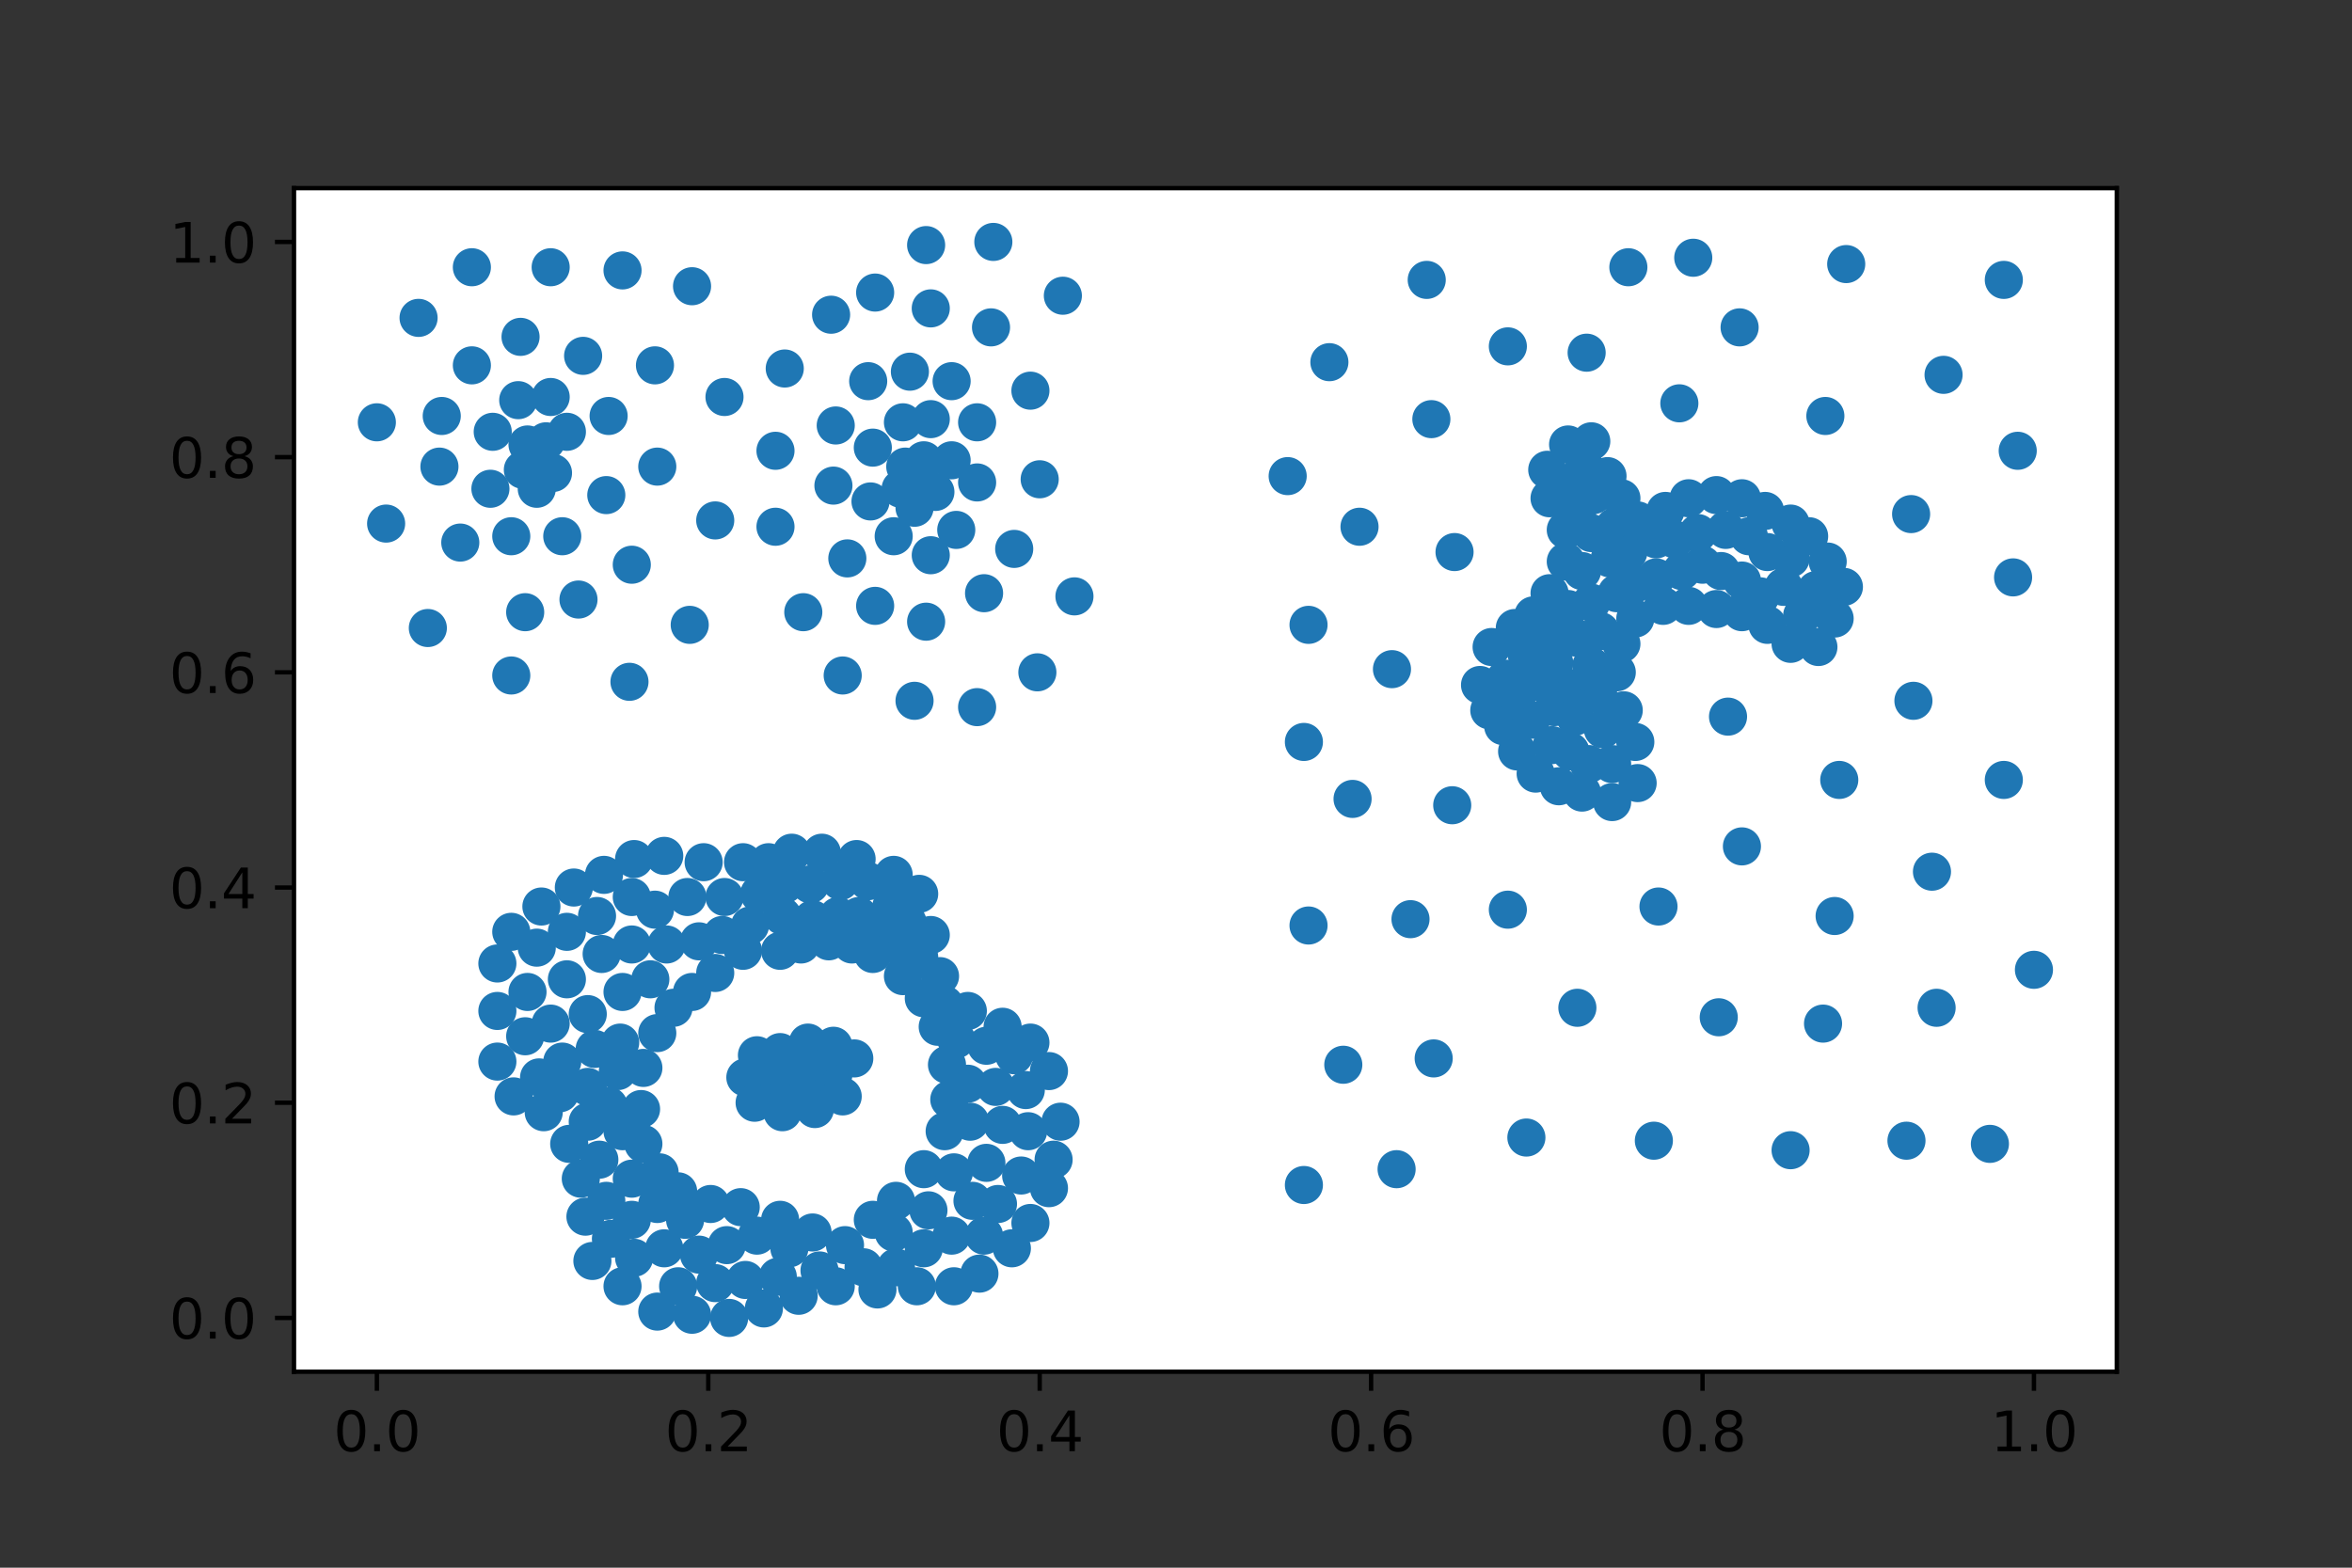 <?xml version="1.0" encoding="utf-8" standalone="no"?>
<!DOCTYPE svg PUBLIC "-//W3C//DTD SVG 1.1//EN"
  "http://www.w3.org/Graphics/SVG/1.1/DTD/svg11.dtd">
<svg height="288pt" version="1.1" viewBox="0 0 432 288" width="432pt" xmlns="http://www.w3.org/2000/svg" xmlns:xlink="http://www.w3.org/1999/xlink">
 <rect x="0" y="0" width="432" height="288" fill="#333333" stroke="none"/>
 <defs>
  <style type="text/css">*{stroke-linecap:butt;stroke-linejoin:round;}</style>
 </defs>
 <g id="figure_1">
  <g id="patch_1">
   <path d="M 0 288 
L 432 288 
L 432 0 
L 0 0 
z
" style="fill:none;"/>
  </g>
  <g id="axes_1">
   <g id="patch_2">
    <path d="M 54 252 
L 388.8 252 
L 388.8 34.56 
L 54 34.56 
z
" style="fill:#ffffff;"/>
   </g>
   <g id="PathCollection_1">
    <defs>
     <path d="M 0 3 
C 0.796 3 1.559 2.684 2.121 2.121 
C 2.684 1.559 3 0.796 3 0 
C 3 -0.796 2.684 -1.559 2.121 -2.121 
C 1.559 -2.684 0.796 -3 0 -3 
C -0.796 -3 -1.559 -2.684 -2.121 -2.121 
C -2.684 -1.559 -3 -0.796 -3 0 
C -3 0.796 -2.684 1.559 -2.121 2.121 
C -1.559 2.684 -0.796 3 0 3 
z
" id="mcfc4a30de6" style="stroke:#1f77b4;"/>
    </defs>
    <g clip-path="url(#p0e63bae8d7)">
     <use style="fill:#1f77b4;stroke:#1f77b4;" x="120.726" xlink:href="#mcfc4a30de6" y="85.722"/>
     <use style="fill:#1f77b4;stroke:#1f77b4;" x="187.558" xlink:href="#mcfc4a30de6" y="215.954"/>
     <use style="fill:#1f77b4;stroke:#1f77b4;" x="114.341" xlink:href="#mcfc4a30de6" y="182.233"/>
     <use style="fill:#1f77b4;stroke:#1f77b4;" x="111.787" xlink:href="#mcfc4a30de6" y="203.163"/>
     <use style="fill:#1f77b4;stroke:#1f77b4;" x="116.043" xlink:href="#mcfc4a30de6" y="216.535"/>
     <use style="fill:#1f77b4;stroke:#1f77b4;" x="144.138" xlink:href="#mcfc4a30de6" y="162.466"/>
     <use style="fill:#1f77b4;stroke:#1f77b4;" x="290.574" xlink:href="#mcfc4a30de6" y="145.606"/>
     <use style="fill:#1f77b4;stroke:#1f77b4;" x="186.281" xlink:href="#mcfc4a30de6" y="193.861"/>
     <use style="fill:#1f77b4;stroke:#1f77b4;" x="159.463" xlink:href="#mcfc4a30de6" y="70.025"/>
     <use style="fill:#1f77b4;stroke:#1f77b4;" x="297.81" xlink:href="#mcfc4a30de6" y="118.28"/>
     <use style="fill:#1f77b4;stroke:#1f77b4;" x="164.571" xlink:href="#mcfc4a30de6" y="220.605"/>
     <use style="fill:#1f77b4;stroke:#1f77b4;" x="190.538" xlink:href="#mcfc4a30de6" y="123.513"/>
     <use style="fill:#1f77b4;stroke:#1f77b4;" x="96.462" xlink:href="#mcfc4a30de6" y="190.373"/>
     <use style="fill:#1f77b4;stroke:#1f77b4;" x="128.388" xlink:href="#mcfc4a30de6" y="172.931"/>
     <use style="fill:#1f77b4;stroke:#1f77b4;" x="173.936" xlink:href="#mcfc4a30de6" y="195.605"/>
     <use style="fill:#1f77b4;stroke:#1f77b4;" x="115.618" xlink:href="#mcfc4a30de6" y="125.257"/>
     <use style="fill:#1f77b4;stroke:#1f77b4;" x="249.708" xlink:href="#mcfc4a30de6" y="96.769"/>
     <use style="fill:#1f77b4;stroke:#1f77b4;" x="284.614" xlink:href="#mcfc4a30de6" y="115.955"/>
     <use style="fill:#1f77b4;stroke:#1f77b4;" x="323.351" xlink:href="#mcfc4a30de6" y="109.559"/>
     <use style="fill:#1f77b4;stroke:#1f77b4;" x="136.902" xlink:href="#mcfc4a30de6" y="235.14"/>
     <use style="fill:#1f77b4;stroke:#1f77b4;" x="111.361" xlink:href="#mcfc4a30de6" y="90.955"/>
     <use style="fill:#1f77b4;stroke:#1f77b4;" x="139.456" xlink:href="#mcfc4a30de6" y="164.21"/>
     <use style="fill:#1f77b4;stroke:#1f77b4;" x="246.728" xlink:href="#mcfc4a30de6" y="195.605"/>
     <use style="fill:#1f77b4;stroke:#1f77b4;" x="336.973" xlink:href="#mcfc4a30de6" y="168.28"/>
     <use style="fill:#1f77b4;stroke:#1f77b4;" x="143.713" xlink:href="#mcfc4a30de6" y="168.28"/>
     <use style="fill:#1f77b4;stroke:#1f77b4;" x="296.959" xlink:href="#mcfc4a30de6" y="108.978"/>
     <use style="fill:#1f77b4;stroke:#1f77b4;" x="194.795" xlink:href="#mcfc4a30de6" y="206.07"/>
     <use style="fill:#1f77b4;stroke:#1f77b4;" x="131.368" xlink:href="#mcfc4a30de6" y="178.745"/>
     <use style="fill:#1f77b4;stroke:#1f77b4;" x="236.512" xlink:href="#mcfc4a30de6" y="87.467"/>
     <use style="fill:#1f77b4;stroke:#1f77b4;" x="149.672" xlink:href="#mcfc4a30de6" y="199.093"/>
     <use style="fill:#1f77b4;stroke:#1f77b4;" x="148.395" xlink:href="#mcfc4a30de6" y="191.535"/>
     <use style="fill:#1f77b4;stroke:#1f77b4;" x="267.161" xlink:href="#mcfc4a30de6" y="101.42"/>
     <use style="fill:#1f77b4;stroke:#1f77b4;" x="324.628" xlink:href="#mcfc4a30de6" y="101.42"/>
     <use style="fill:#1f77b4;stroke:#1f77b4;" x="109.232" xlink:href="#mcfc4a30de6" y="192.698"/>
     <use style="fill:#1f77b4;stroke:#1f77b4;" x="133.071" xlink:href="#mcfc4a30de6" y="164.791"/>
     <use style="fill:#1f77b4;stroke:#1f77b4;" x="333.993" xlink:href="#mcfc4a30de6" y="118.862"/>
     <use style="fill:#1f77b4;stroke:#1f77b4;" x="170.957" xlink:href="#mcfc4a30de6" y="56.653"/>
     <use style="fill:#1f77b4;stroke:#1f77b4;" x="315.263" xlink:href="#mcfc4a30de6" y="111.885"/>
     <use style="fill:#1f77b4;stroke:#1f77b4;" x="141.159" xlink:href="#mcfc4a30de6" y="199.093"/>
     <use style="fill:#1f77b4;stroke:#1f77b4;" x="285.465" xlink:href="#mcfc4a30de6" y="129.908"/>
     <use style="fill:#1f77b4;stroke:#1f77b4;" x="287.594" xlink:href="#mcfc4a30de6" y="97.35"/>
     <use style="fill:#1f77b4;stroke:#1f77b4;" x="120.3" xlink:href="#mcfc4a30de6" y="167.117"/>
     <use style="fill:#1f77b4;stroke:#1f77b4;" x="112.212" xlink:href="#mcfc4a30de6" y="227.582"/>
     <use style="fill:#1f77b4;stroke:#1f77b4;" x="178.193" xlink:href="#mcfc4a30de6" y="206.07"/>
     <use style="fill:#1f77b4;stroke:#1f77b4;" x="140.307" xlink:href="#mcfc4a30de6" y="240.372"/>
     <use style="fill:#1f77b4;stroke:#1f77b4;" x="96.888" xlink:href="#mcfc4a30de6" y="182.233"/>
     <use style="fill:#1f77b4;stroke:#1f77b4;" x="129.24" xlink:href="#mcfc4a30de6" y="158.396"/>
     <use style="fill:#1f77b4;stroke:#1f77b4;" x="287.594" xlink:href="#mcfc4a30de6" y="103.164"/>
     <use style="fill:#1f77b4;stroke:#1f77b4;" x="101.57" xlink:href="#mcfc4a30de6" y="86.885"/>
     <use style="fill:#1f77b4;stroke:#1f77b4;" x="170.957" xlink:href="#mcfc4a30de6" y="77.001"/>
     <use style="fill:#1f77b4;stroke:#1f77b4;" x="239.492" xlink:href="#mcfc4a30de6" y="217.698"/>
     <use style="fill:#1f77b4;stroke:#1f77b4;" x="152.226" xlink:href="#mcfc4a30de6" y="172.931"/>
     <use style="fill:#1f77b4;stroke:#1f77b4;" x="170.105" xlink:href="#mcfc4a30de6" y="114.21"/>
     <use style="fill:#1f77b4;stroke:#1f77b4;" x="316.115" xlink:href="#mcfc4a30de6" y="104.908"/>
     <use style="fill:#1f77b4;stroke:#1f77b4;" x="109.658" xlink:href="#mcfc4a30de6" y="168.28"/>
     <use style="fill:#1f77b4;stroke:#1f77b4;" x="335.696" xlink:href="#mcfc4a30de6" y="103.164"/>
     <use style="fill:#1f77b4;stroke:#1f77b4;" x="305.898" xlink:href="#mcfc4a30de6" y="93.862"/>
     <use style="fill:#1f77b4;stroke:#1f77b4;" x="299.087" xlink:href="#mcfc4a30de6" y="101.42"/>
     <use style="fill:#1f77b4;stroke:#1f77b4;" x="174.788" xlink:href="#mcfc4a30de6" y="84.56"/>
     <use style="fill:#1f77b4;stroke:#1f77b4;" x="154.781" xlink:href="#mcfc4a30de6" y="201.419"/>
     <use style="fill:#1f77b4;stroke:#1f77b4;" x="175.213" xlink:href="#mcfc4a30de6" y="236.302"/>
     <use style="fill:#1f77b4;stroke:#1f77b4;" x="153.078" xlink:href="#mcfc4a30de6" y="197.349"/>
     <use style="fill:#1f77b4;stroke:#1f77b4;" x="179.47" xlink:href="#mcfc4a30de6" y="129.908"/>
     <use style="fill:#1f77b4;stroke:#1f77b4;" x="177.767" xlink:href="#mcfc4a30de6" y="185.721"/>
     <use style="fill:#1f77b4;stroke:#1f77b4;" x="125.834" xlink:href="#mcfc4a30de6" y="224.093"/>
     <use style="fill:#1f77b4;stroke:#1f77b4;" x="144.99" xlink:href="#mcfc4a30de6" y="229.326"/>
     <use style="fill:#1f77b4;stroke:#1f77b4;" x="127.111" xlink:href="#mcfc4a30de6" y="241.535"/>
     <use style="fill:#1f77b4;stroke:#1f77b4;" x="183.301" xlink:href="#mcfc4a30de6" y="221.186"/>
     <use style="fill:#1f77b4;stroke:#1f77b4;" x="172.659" xlink:href="#mcfc4a30de6" y="179.326"/>
     <use style="fill:#1f77b4;stroke:#1f77b4;" x="312.709" xlink:href="#mcfc4a30de6" y="103.745"/>
     <use style="fill:#1f77b4;stroke:#1f77b4;" x="108.807" xlink:href="#mcfc4a30de6" y="231.651"/>
     <use style="fill:#1f77b4;stroke:#1f77b4;" x="332.291" xlink:href="#mcfc4a30de6" y="98.513"/>
     <use style="fill:#1f77b4;stroke:#1f77b4;" x="266.735" xlink:href="#mcfc4a30de6" y="147.931"/>
     <use style="fill:#1f77b4;stroke:#1f77b4;" x="120.726" xlink:href="#mcfc4a30de6" y="240.954"/>
     <use style="fill:#1f77b4;stroke:#1f77b4;" x="368.048" xlink:href="#mcfc4a30de6" y="51.42"/>
     <use style="fill:#1f77b4;stroke:#1f77b4;" x="120.3" xlink:href="#mcfc4a30de6" y="67.118"/>
     <use style="fill:#1f77b4;stroke:#1f77b4;" x="164.146" xlink:href="#mcfc4a30de6" y="160.722"/>
     <use style="fill:#1f77b4;stroke:#1f77b4;" x="197.349" xlink:href="#mcfc4a30de6" y="109.559"/>
     <use style="fill:#1f77b4;stroke:#1f77b4;" x="95.185" xlink:href="#mcfc4a30de6" y="73.513"/>
     <use style="fill:#1f77b4;stroke:#1f77b4;" x="317.392" xlink:href="#mcfc4a30de6" y="131.652"/>
     <use style="fill:#1f77b4;stroke:#1f77b4;" x="128.388" xlink:href="#mcfc4a30de6" y="230.489"/>
     <use style="fill:#1f77b4;stroke:#1f77b4;" x="259.073" xlink:href="#mcfc4a30de6" y="168.861"/>
     <use style="fill:#1f77b4;stroke:#1f77b4;" x="179.896" xlink:href="#mcfc4a30de6" y="233.977"/>
     <use style="fill:#1f77b4;stroke:#1f77b4;" x="292.276" xlink:href="#mcfc4a30de6" y="97.932"/>
     <use style="fill:#1f77b4;stroke:#1f77b4;" x="184.153" xlink:href="#mcfc4a30de6" y="188.628"/>
     <use style="fill:#1f77b4;stroke:#1f77b4;" x="164.146" xlink:href="#mcfc4a30de6" y="98.513"/>
     <use style="fill:#1f77b4;stroke:#1f77b4;" x="105.401" xlink:href="#mcfc4a30de6" y="163.047"/>
     <use style="fill:#1f77b4;stroke:#1f77b4;" x="91.354" xlink:href="#mcfc4a30de6" y="177.001"/>
     <use style="fill:#1f77b4;stroke:#1f77b4;" x="166.7" xlink:href="#mcfc4a30de6" y="169.443"/>
     <use style="fill:#1f77b4;stroke:#1f77b4;" x="184.153" xlink:href="#mcfc4a30de6" y="206.652"/>
     <use style="fill:#1f77b4;stroke:#1f77b4;" x="124.557" xlink:href="#mcfc4a30de6" y="218.861"/>
     <use style="fill:#1f77b4;stroke:#1f77b4;" x="276.526" xlink:href="#mcfc4a30de6" y="124.676"/>
     <use style="fill:#1f77b4;stroke:#1f77b4;" x="99.016" xlink:href="#mcfc4a30de6" y="83.978"/>
     <use style="fill:#1f77b4;stroke:#1f77b4;" x="133.496" xlink:href="#mcfc4a30de6" y="228.744"/>
     <use style="fill:#1f77b4;stroke:#1f77b4;" x="153.078" xlink:href="#mcfc4a30de6" y="89.211"/>
     <use style="fill:#1f77b4;stroke:#1f77b4;" x="284.614" xlink:href="#mcfc4a30de6" y="108.978"/>
     <use style="fill:#1f77b4;stroke:#1f77b4;" x="164.146" xlink:href="#mcfc4a30de6" y="173.512"/>
     <use style="fill:#1f77b4;stroke:#1f77b4;" x="103.273" xlink:href="#mcfc4a30de6" y="98.513"/>
     <use style="fill:#1f77b4;stroke:#1f77b4;" x="338.676" xlink:href="#mcfc4a30de6" y="107.815"/>
     <use style="fill:#1f77b4;stroke:#1f77b4;" x="189.261" xlink:href="#mcfc4a30de6" y="224.675"/>
     <use style="fill:#1f77b4;stroke:#1f77b4;" x="142.436" xlink:href="#mcfc4a30de6" y="96.769"/>
     <use style="fill:#1f77b4;stroke:#1f77b4;" x="368.048" xlink:href="#mcfc4a30de6" y="143.28"/>
     <use style="fill:#1f77b4;stroke:#1f77b4;" x="324.628" xlink:href="#mcfc4a30de6" y="114.792"/>
     <use style="fill:#1f77b4;stroke:#1f77b4;" x="149.247" xlink:href="#mcfc4a30de6" y="226.419"/>
     <use style="fill:#1f77b4;stroke:#1f77b4;" x="316.966" xlink:href="#mcfc4a30de6" y="97.35"/>
     <use style="fill:#1f77b4;stroke:#1f77b4;" x="123.706" xlink:href="#mcfc4a30de6" y="185.14"/>
     <use style="fill:#1f77b4;stroke:#1f77b4;" x="150.524" xlink:href="#mcfc4a30de6" y="233.396"/>
     <use style="fill:#1f77b4;stroke:#1f77b4;" x="296.959" xlink:href="#mcfc4a30de6" y="123.513"/>
     <use style="fill:#1f77b4;stroke:#1f77b4;" x="181.173" xlink:href="#mcfc4a30de6" y="213.628"/>
     <use style="fill:#1f77b4;stroke:#1f77b4;" x="167.977" xlink:href="#mcfc4a30de6" y="128.745"/>
     <use style="fill:#1f77b4;stroke:#1f77b4;" x="305.472" xlink:href="#mcfc4a30de6" y="111.304"/>
     <use style="fill:#1f77b4;stroke:#1f77b4;" x="157.335" xlink:href="#mcfc4a30de6" y="157.815"/>
     <use style="fill:#1f77b4;stroke:#1f77b4;" x="170.957" xlink:href="#mcfc4a30de6" y="171.768"/>
     <use style="fill:#1f77b4;stroke:#1f77b4;" x="100.293" xlink:href="#mcfc4a30de6" y="81.071"/>
     <use style="fill:#1f77b4;stroke:#1f77b4;" x="300.79" xlink:href="#mcfc4a30de6" y="143.861"/>
     <use style="fill:#1f77b4;stroke:#1f77b4;" x="156.909" xlink:href="#mcfc4a30de6" y="194.442"/>
     <use style="fill:#1f77b4;stroke:#1f77b4;" x="370.602" xlink:href="#mcfc4a30de6" y="82.815"/>
     <use style="fill:#1f77b4;stroke:#1f77b4;" x="93.908" xlink:href="#mcfc4a30de6" y="124.094"/>
     <use style="fill:#1f77b4;stroke:#1f77b4;" x="99.867" xlink:href="#mcfc4a30de6" y="204.326"/>
     <use style="fill:#1f77b4;stroke:#1f77b4;" x="127.111" xlink:href="#mcfc4a30de6" y="182.233"/>
     <use style="fill:#1f77b4;stroke:#1f77b4;" x="188.41" xlink:href="#mcfc4a30de6" y="200.256"/>
     <use style="fill:#1f77b4;stroke:#1f77b4;" x="297.81" xlink:href="#mcfc4a30de6" y="91.536"/>
     <use style="fill:#1f77b4;stroke:#1f77b4;" x="300.364" xlink:href="#mcfc4a30de6" y="136.303"/>
     <use style="fill:#1f77b4;stroke:#1f77b4;" x="240.343" xlink:href="#mcfc4a30de6" y="170.024"/>
     <use style="fill:#1f77b4;stroke:#1f77b4;" x="192.666" xlink:href="#mcfc4a30de6" y="196.768"/>
     <use style="fill:#1f77b4;stroke:#1f77b4;" x="146.693" xlink:href="#mcfc4a30de6" y="238.047"/>
     <use style="fill:#1f77b4;stroke:#1f77b4;" x="319.946" xlink:href="#mcfc4a30de6" y="106.652"/>
     <use style="fill:#1f77b4;stroke:#1f77b4;" x="169.679" xlink:href="#mcfc4a30de6" y="183.396"/>
     <use style="fill:#1f77b4;stroke:#1f77b4;" x="136.902" xlink:href="#mcfc4a30de6" y="197.931"/>
     <use style="fill:#1f77b4;stroke:#1f77b4;" x="172.234" xlink:href="#mcfc4a30de6" y="188.628"/>
     <use style="fill:#1f77b4;stroke:#1f77b4;" x="103.273" xlink:href="#mcfc4a30de6" y="195.024"/>
     <use style="fill:#1f77b4;stroke:#1f77b4;" x="144.138" xlink:href="#mcfc4a30de6" y="67.699"/>
     <use style="fill:#1f77b4;stroke:#1f77b4;" x="291.851" xlink:href="#mcfc4a30de6" y="140.373"/>
     <use style="fill:#1f77b4;stroke:#1f77b4;" x="161.166" xlink:href="#mcfc4a30de6" y="236.884"/>
     <use style="fill:#1f77b4;stroke:#1f77b4;" x="178.619" xlink:href="#mcfc4a30de6" y="220.605"/>
     <use style="fill:#1f77b4;stroke:#1f77b4;" x="328.885" xlink:href="#mcfc4a30de6" y="118.28"/>
     <use style="fill:#1f77b4;stroke:#1f77b4;" x="288.445" xlink:href="#mcfc4a30de6" y="126.42"/>
     <use style="fill:#1f77b4;stroke:#1f77b4;" x="289.297" xlink:href="#mcfc4a30de6" y="117.117"/>
     <use style="fill:#1f77b4;stroke:#1f77b4;" x="114.341" xlink:href="#mcfc4a30de6" y="236.302"/>
     <use style="fill:#1f77b4;stroke:#1f77b4;" x="276.952" xlink:href="#mcfc4a30de6" y="167.117"/>
     <use style="fill:#1f77b4;stroke:#1f77b4;" x="111.787" xlink:href="#mcfc4a30de6" y="76.42"/>
     <use style="fill:#1f77b4;stroke:#1f77b4;" x="292.276" xlink:href="#mcfc4a30de6" y="122.35"/>
     <use style="fill:#1f77b4;stroke:#1f77b4;" x="288.445" xlink:href="#mcfc4a30de6" y="138.047"/>
     <use style="fill:#1f77b4;stroke:#1f77b4;" x="271.843" xlink:href="#mcfc4a30de6" y="125.838"/>
     <use style="fill:#1f77b4;stroke:#1f77b4;" x="284.188" xlink:href="#mcfc4a30de6" y="86.304"/>
     <use style="fill:#1f77b4;stroke:#1f77b4;" x="273.546" xlink:href="#mcfc4a30de6" y="130.489"/>
     <use style="fill:#1f77b4;stroke:#1f77b4;" x="239.492" xlink:href="#mcfc4a30de6" y="136.303"/>
     <use style="fill:#1f77b4;stroke:#1f77b4;" x="120.726" xlink:href="#mcfc4a30de6" y="189.791"/>
     <use style="fill:#1f77b4;stroke:#1f77b4;" x="263.33" xlink:href="#mcfc4a30de6" y="194.442"/>
     <use style="fill:#1f77b4;stroke:#1f77b4;" x="110.084" xlink:href="#mcfc4a30de6" y="213.047"/>
     <use style="fill:#1f77b4;stroke:#1f77b4;" x="262.053" xlink:href="#mcfc4a30de6" y="51.42"/>
     <use style="fill:#1f77b4;stroke:#1f77b4;" x="293.979" xlink:href="#mcfc4a30de6" y="115.955"/>
     <use style="fill:#1f77b4;stroke:#1f77b4;" x="167.125" xlink:href="#mcfc4a30de6" y="68.281"/>
     <use style="fill:#1f77b4;stroke:#1f77b4;" x="116.469" xlink:href="#mcfc4a30de6" y="231.07"/>
     <use style="fill:#1f77b4;stroke:#1f77b4;" x="173.511" xlink:href="#mcfc4a30de6" y="184.559"/>
     <use style="fill:#1f77b4;stroke:#1f77b4;" x="311.858" xlink:href="#mcfc4a30de6" y="97.932"/>
     <use style="fill:#1f77b4;stroke:#1f77b4;" x="351.021" xlink:href="#mcfc4a30de6" y="94.443"/>
     <use style="fill:#1f77b4;stroke:#1f77b4;" x="76.88" xlink:href="#mcfc4a30de6" y="58.397"/>
     <use style="fill:#1f77b4;stroke:#1f77b4;" x="165.423" xlink:href="#mcfc4a30de6" y="89.792"/>
     <use style="fill:#1f77b4;stroke:#1f77b4;" x="104.124" xlink:href="#mcfc4a30de6" y="79.327"/>
     <use style="fill:#1f77b4;stroke:#1f77b4;" x="107.53" xlink:href="#mcfc4a30de6" y="223.512"/>
     <use style="fill:#1f77b4;stroke:#1f77b4;" x="168.402" xlink:href="#mcfc4a30de6" y="236.302"/>
     <use style="fill:#1f77b4;stroke:#1f77b4;" x="133.071" xlink:href="#mcfc4a30de6" y="72.932"/>
     <use style="fill:#1f77b4;stroke:#1f77b4;" x="182.024" xlink:href="#mcfc4a30de6" y="60.141"/>
     <use style="fill:#1f77b4;stroke:#1f77b4;" x="339.101" xlink:href="#mcfc4a30de6" y="48.513"/>
     <use style="fill:#1f77b4;stroke:#1f77b4;" x="101.144" xlink:href="#mcfc4a30de6" y="72.932"/>
     <use style="fill:#1f77b4;stroke:#1f77b4;" x="136.476" xlink:href="#mcfc4a30de6" y="158.396"/>
     <use style="fill:#1f77b4;stroke:#1f77b4;" x="148.821" xlink:href="#mcfc4a30de6" y="162.466"/>
     <use style="fill:#1f77b4;stroke:#1f77b4;" x="190.964" xlink:href="#mcfc4a30de6" y="88.048"/>
     <use style="fill:#1f77b4;stroke:#1f77b4;" x="110.935" xlink:href="#mcfc4a30de6" y="160.722"/>
     <use style="fill:#1f77b4;stroke:#1f77b4;" x="144.99" xlink:href="#mcfc4a30de6" y="200.256"/>
     <use style="fill:#1f77b4;stroke:#1f77b4;" x="161.591" xlink:href="#mcfc4a30de6" y="170.024"/>
     <use style="fill:#1f77b4;stroke:#1f77b4;" x="111.361" xlink:href="#mcfc4a30de6" y="220.605"/>
     <use style="fill:#1f77b4;stroke:#1f77b4;" x="142.436" xlink:href="#mcfc4a30de6" y="82.815"/>
     <use style="fill:#1f77b4;stroke:#1f77b4;" x="107.104" xlink:href="#mcfc4a30de6" y="65.374"/>
     <use style="fill:#1f77b4;stroke:#1f77b4;" x="136.476" xlink:href="#mcfc4a30de6" y="174.675"/>
     <use style="fill:#1f77b4;stroke:#1f77b4;" x="300.364" xlink:href="#mcfc4a30de6" y="107.234"/>
     <use style="fill:#1f77b4;stroke:#1f77b4;" x="355.703" xlink:href="#mcfc4a30de6" y="185.14"/>
     <use style="fill:#1f77b4;stroke:#1f77b4;" x="273.972" xlink:href="#mcfc4a30de6" y="118.862"/>
     <use style="fill:#1f77b4;stroke:#1f77b4;" x="106.253" xlink:href="#mcfc4a30de6" y="110.141"/>
     <use style="fill:#1f77b4;stroke:#1f77b4;" x="137.753" xlink:href="#mcfc4a30de6" y="170.024"/>
     <use style="fill:#1f77b4;stroke:#1f77b4;" x="289.297" xlink:href="#mcfc4a30de6" y="131.652"/>
     <use style="fill:#1f77b4;stroke:#1f77b4;" x="164.146" xlink:href="#mcfc4a30de6" y="226.419"/>
     <use style="fill:#1f77b4;stroke:#1f77b4;" x="70.921" xlink:href="#mcfc4a30de6" y="96.187"/>
     <use style="fill:#1f77b4;stroke:#1f77b4;" x="256.519" xlink:href="#mcfc4a30de6" y="214.791"/>
     <use style="fill:#1f77b4;stroke:#1f77b4;" x="101.144" xlink:href="#mcfc4a30de6" y="49.095"/>
     <use style="fill:#1f77b4;stroke:#1f77b4;" x="90.502" xlink:href="#mcfc4a30de6" y="79.327"/>
     <use style="fill:#1f77b4;stroke:#1f77b4;" x="102.847" xlink:href="#mcfc4a30de6" y="200.838"/>
     <use style="fill:#1f77b4;stroke:#1f77b4;" x="308.452" xlink:href="#mcfc4a30de6" y="74.095"/>
     <use style="fill:#1f77b4;stroke:#1f77b4;" x="94.334" xlink:href="#mcfc4a30de6" y="201.419"/>
     <use style="fill:#1f77b4;stroke:#1f77b4;" x="138.605" xlink:href="#mcfc4a30de6" y="202.582"/>
     <use style="fill:#1f77b4;stroke:#1f77b4;" x="119.449" xlink:href="#mcfc4a30de6" y="179.908"/>
     <use style="fill:#1f77b4;stroke:#1f77b4;" x="281.634" xlink:href="#mcfc4a30de6" y="113.048"/>
     <use style="fill:#1f77b4;stroke:#1f77b4;" x="177.767" xlink:href="#mcfc4a30de6" y="199.093"/>
     <use style="fill:#1f77b4;stroke:#1f77b4;" x="93.908" xlink:href="#mcfc4a30de6" y="98.513"/>
     <use style="fill:#1f77b4;stroke:#1f77b4;" x="328.885" xlink:href="#mcfc4a30de6" y="102.583"/>
     <use style="fill:#1f77b4;stroke:#1f77b4;" x="164.571" xlink:href="#mcfc4a30de6" y="232.814"/>
     <use style="fill:#1f77b4;stroke:#1f77b4;" x="336.973" xlink:href="#mcfc4a30de6" y="113.629"/>
     <use style="fill:#1f77b4;stroke:#1f77b4;" x="255.668" xlink:href="#mcfc4a30de6" y="122.931"/>
     <use style="fill:#1f77b4;stroke:#1f77b4;" x="168.828" xlink:href="#mcfc4a30de6" y="89.211"/>
     <use style="fill:#1f77b4;stroke:#1f77b4;" x="304.195" xlink:href="#mcfc4a30de6" y="106.071"/>
     <use style="fill:#1f77b4;stroke:#1f77b4;" x="189.261" xlink:href="#mcfc4a30de6" y="191.535"/>
     <use style="fill:#1f77b4;stroke:#1f77b4;" x="163.72" xlink:href="#mcfc4a30de6" y="166.536"/>
     <use style="fill:#1f77b4;stroke:#1f77b4;" x="170.531" xlink:href="#mcfc4a30de6" y="222.349"/>
     <use style="fill:#1f77b4;stroke:#1f77b4;" x="354.852" xlink:href="#mcfc4a30de6" y="160.14"/>
     <use style="fill:#1f77b4;stroke:#1f77b4;" x="334.845" xlink:href="#mcfc4a30de6" y="188.047"/>
     <use style="fill:#1f77b4;stroke:#1f77b4;" x="295.256" xlink:href="#mcfc4a30de6" y="87.467"/>
     <use style="fill:#1f77b4;stroke:#1f77b4;" x="122.003" xlink:href="#mcfc4a30de6" y="157.233"/>
     <use style="fill:#1f77b4;stroke:#1f77b4;" x="328.885" xlink:href="#mcfc4a30de6" y="211.303"/>
     <use style="fill:#1f77b4;stroke:#1f77b4;" x="107.955" xlink:href="#mcfc4a30de6" y="199.675"/>
     <use style="fill:#1f77b4;stroke:#1f77b4;" x="319.52" xlink:href="#mcfc4a30de6" y="60.141"/>
     <use style="fill:#1f77b4;stroke:#1f77b4;" x="160.314" xlink:href="#mcfc4a30de6" y="175.256"/>
     <use style="fill:#1f77b4;stroke:#1f77b4;" x="98.59" xlink:href="#mcfc4a30de6" y="174.094"/>
     <use style="fill:#1f77b4;stroke:#1f77b4;" x="154.355" xlink:href="#mcfc4a30de6" y="161.884"/>
     <use style="fill:#1f77b4;stroke:#1f77b4;" x="350.169" xlink:href="#mcfc4a30de6" y="209.559"/>
     <use style="fill:#1f77b4;stroke:#1f77b4;" x="107.955" xlink:href="#mcfc4a30de6" y="206.07"/>
     <use style="fill:#1f77b4;stroke:#1f77b4;" x="373.582" xlink:href="#mcfc4a30de6" y="178.163"/>
     <use style="fill:#1f77b4;stroke:#1f77b4;" x="174.788" xlink:href="#mcfc4a30de6" y="227"/>
     <use style="fill:#1f77b4;stroke:#1f77b4;" x="290.574" xlink:href="#mcfc4a30de6" y="104.908"/>
     <use style="fill:#1f77b4;stroke:#1f77b4;" x="90.077" xlink:href="#mcfc4a30de6" y="89.792"/>
     <use style="fill:#1f77b4;stroke:#1f77b4;" x="278.654" xlink:href="#mcfc4a30de6" y="129.908"/>
     <use style="fill:#1f77b4;stroke:#1f77b4;" x="299.087" xlink:href="#mcfc4a30de6" y="49.095"/>
     <use style="fill:#1f77b4;stroke:#1f77b4;" x="91.354" xlink:href="#mcfc4a30de6" y="195.024"/>
     <use style="fill:#1f77b4;stroke:#1f77b4;" x="300.79" xlink:href="#mcfc4a30de6" y="95.606"/>
     <use style="fill:#1f77b4;stroke:#1f77b4;" x="139.03" xlink:href="#mcfc4a30de6" y="193.861"/>
     <use style="fill:#1f77b4;stroke:#1f77b4;" x="143.713" xlink:href="#mcfc4a30de6" y="204.326"/>
     <use style="fill:#1f77b4;stroke:#1f77b4;" x="141.159" xlink:href="#mcfc4a30de6" y="158.396"/>
     <use style="fill:#1f77b4;stroke:#1f77b4;" x="158.612" xlink:href="#mcfc4a30de6" y="232.814"/>
     <use style="fill:#1f77b4;stroke:#1f77b4;" x="149.672" xlink:href="#mcfc4a30de6" y="203.745"/>
     <use style="fill:#1f77b4;stroke:#1f77b4;" x="153.929" xlink:href="#mcfc4a30de6" y="168.28"/>
     <use style="fill:#1f77b4;stroke:#1f77b4;" x="291.425" xlink:href="#mcfc4a30de6" y="64.792"/>
     <use style="fill:#1f77b4;stroke:#1f77b4;" x="166.274" xlink:href="#mcfc4a30de6" y="85.722"/>
     <use style="fill:#1f77b4;stroke:#1f77b4;" x="98.59" xlink:href="#mcfc4a30de6" y="89.792"/>
     <use style="fill:#1f77b4;stroke:#1f77b4;" x="155.206" xlink:href="#mcfc4a30de6" y="228.744"/>
     <use style="fill:#1f77b4;stroke:#1f77b4;" x="311.006" xlink:href="#mcfc4a30de6" y="47.351"/>
     <use style="fill:#1f77b4;stroke:#1f77b4;" x="276.1" xlink:href="#mcfc4a30de6" y="133.396"/>
     <use style="fill:#1f77b4;stroke:#1f77b4;" x="131.368" xlink:href="#mcfc4a30de6" y="95.606"/>
     <use style="fill:#1f77b4;stroke:#1f77b4;" x="186.281" xlink:href="#mcfc4a30de6" y="100.839"/>
     <use style="fill:#1f77b4;stroke:#1f77b4;" x="131.368" xlink:href="#mcfc4a30de6" y="235.721"/>
     <use style="fill:#1f77b4;stroke:#1f77b4;" x="356.98" xlink:href="#mcfc4a30de6" y="68.862"/>
     <use style="fill:#1f77b4;stroke:#1f77b4;" x="303.77" xlink:href="#mcfc4a30de6" y="209.559"/>
     <use style="fill:#1f77b4;stroke:#1f77b4;" x="300.364" xlink:href="#mcfc4a30de6" y="113.629"/>
     <use style="fill:#1f77b4;stroke:#1f77b4;" x="96.888" xlink:href="#mcfc4a30de6" y="81.653"/>
     <use style="fill:#1f77b4;stroke:#1f77b4;" x="307.601" xlink:href="#mcfc4a30de6" y="99.094"/>
     <use style="fill:#1f77b4;stroke:#1f77b4;" x="287.594" xlink:href="#mcfc4a30de6" y="89.211"/>
     <use style="fill:#1f77b4;stroke:#1f77b4;" x="160.314" xlink:href="#mcfc4a30de6" y="82.234"/>
     <use style="fill:#1f77b4;stroke:#1f77b4;" x="117.746" xlink:href="#mcfc4a30de6" y="203.745"/>
     <use style="fill:#1f77b4;stroke:#1f77b4;" x="294.405" xlink:href="#mcfc4a30de6" y="133.978"/>
     <use style="fill:#1f77b4;stroke:#1f77b4;" x="319.946" xlink:href="#mcfc4a30de6" y="155.489"/>
     <use style="fill:#1f77b4;stroke:#1f77b4;" x="156.483" xlink:href="#mcfc4a30de6" y="173.512"/>
     <use style="fill:#1f77b4;stroke:#1f77b4;" x="195.22" xlink:href="#mcfc4a30de6" y="54.327"/>
     <use style="fill:#1f77b4;stroke:#1f77b4;" x="182.45" xlink:href="#mcfc4a30de6" y="44.444"/>
     <use style="fill:#1f77b4;stroke:#1f77b4;" x="169.679" xlink:href="#mcfc4a30de6" y="84.56"/>
     <use style="fill:#1f77b4;stroke:#1f77b4;" x="285.04" xlink:href="#mcfc4a30de6" y="136.885"/>
     <use style="fill:#1f77b4;stroke:#1f77b4;" x="143.287" xlink:href="#mcfc4a30de6" y="224.093"/>
     <use style="fill:#1f77b4;stroke:#1f77b4;" x="286.317" xlink:href="#mcfc4a30de6" y="144.443"/>
     <use style="fill:#1f77b4;stroke:#1f77b4;" x="170.957" xlink:href="#mcfc4a30de6" y="102.001"/>
     <use style="fill:#1f77b4;stroke:#1f77b4;" x="173.511" xlink:href="#mcfc4a30de6" y="207.814"/>
     <use style="fill:#1f77b4;stroke:#1f77b4;" x="175.639" xlink:href="#mcfc4a30de6" y="190.954"/>
     <use style="fill:#1f77b4;stroke:#1f77b4;" x="169.679" xlink:href="#mcfc4a30de6" y="214.791"/>
     <use style="fill:#1f77b4;stroke:#1f77b4;" x="145.416" xlink:href="#mcfc4a30de6" y="156.652"/>
     <use style="fill:#1f77b4;stroke:#1f77b4;" x="189.261" xlink:href="#mcfc4a30de6" y="71.769"/>
     <use style="fill:#1f77b4;stroke:#1f77b4;" x="292.702" xlink:href="#mcfc4a30de6" y="90.955"/>
     <use style="fill:#1f77b4;stroke:#1f77b4;" x="143.287" xlink:href="#mcfc4a30de6" y="174.675"/>
     <use style="fill:#1f77b4;stroke:#1f77b4;" x="122.003" xlink:href="#mcfc4a30de6" y="229.326"/>
     <use style="fill:#1f77b4;stroke:#1f77b4;" x="130.517" xlink:href="#mcfc4a30de6" y="221.186"/>
     <use style="fill:#1f77b4;stroke:#1f77b4;" x="152.652" xlink:href="#mcfc4a30de6" y="57.816"/>
     <use style="fill:#1f77b4;stroke:#1f77b4;" x="308.878" xlink:href="#mcfc4a30de6" y="104.908"/>
     <use style="fill:#1f77b4;stroke:#1f77b4;" x="278.654" xlink:href="#mcfc4a30de6" y="138.047"/>
     <use style="fill:#1f77b4;stroke:#1f77b4;" x="296.107" xlink:href="#mcfc4a30de6" y="147.35"/>
     <use style="fill:#1f77b4;stroke:#1f77b4;" x="136.05" xlink:href="#mcfc4a30de6" y="221.768"/>
     <use style="fill:#1f77b4;stroke:#1f77b4;" x="96.462" xlink:href="#mcfc4a30de6" y="112.466"/>
     <use style="fill:#1f77b4;stroke:#1f77b4;" x="181.173" xlink:href="#mcfc4a30de6" y="192.117"/>
     <use style="fill:#1f77b4;stroke:#1f77b4;" x="290.999" xlink:href="#mcfc4a30de6" y="85.722"/>
     <use style="fill:#1f77b4;stroke:#1f77b4;" x="116.043" xlink:href="#mcfc4a30de6" y="103.745"/>
     <use style="fill:#1f77b4;stroke:#1f77b4;" x="154.781" xlink:href="#mcfc4a30de6" y="124.094"/>
     <use style="fill:#1f77b4;stroke:#1f77b4;" x="159.889" xlink:href="#mcfc4a30de6" y="92.118"/>
     <use style="fill:#1f77b4;stroke:#1f77b4;" x="160.74" xlink:href="#mcfc4a30de6" y="53.746"/>
     <use style="fill:#1f77b4;stroke:#1f77b4;" x="159.463" xlink:href="#mcfc4a30de6" y="161.884"/>
     <use style="fill:#1f77b4;stroke:#1f77b4;" x="292.276" xlink:href="#mcfc4a30de6" y="110.722"/>
     <use style="fill:#1f77b4;stroke:#1f77b4;" x="180.747" xlink:href="#mcfc4a30de6" y="108.978"/>
     <use style="fill:#1f77b4;stroke:#1f77b4;" x="285.465" xlink:href="#mcfc4a30de6" y="121.769"/>
     <use style="fill:#1f77b4;stroke:#1f77b4;" x="120.726" xlink:href="#mcfc4a30de6" y="221.186"/>
     <use style="fill:#1f77b4;stroke:#1f77b4;" x="296.533" xlink:href="#mcfc4a30de6" y="96.769"/>
     <use style="fill:#1f77b4;stroke:#1f77b4;" x="319.946" xlink:href="#mcfc4a30de6" y="112.466"/>
     <use style="fill:#1f77b4;stroke:#1f77b4;" x="147.544" xlink:href="#mcfc4a30de6" y="112.466"/>
     <use style="fill:#1f77b4;stroke:#1f77b4;" x="296.107" xlink:href="#mcfc4a30de6" y="140.373"/>
     <use style="fill:#1f77b4;stroke:#1f77b4;" x="95.611" xlink:href="#mcfc4a30de6" y="61.885"/>
     <use style="fill:#1f77b4;stroke:#1f77b4;" x="174.788" xlink:href="#mcfc4a30de6" y="70.025"/>
     <use style="fill:#1f77b4;stroke:#1f77b4;" x="81.137" xlink:href="#mcfc4a30de6" y="76.42"/>
     <use style="fill:#1f77b4;stroke:#1f77b4;" x="157.76" xlink:href="#mcfc4a30de6" y="168.28"/>
     <use style="fill:#1f77b4;stroke:#1f77b4;" x="248.431" xlink:href="#mcfc4a30de6" y="146.768"/>
     <use style="fill:#1f77b4;stroke:#1f77b4;" x="99.016" xlink:href="#mcfc4a30de6" y="197.931"/>
     <use style="fill:#1f77b4;stroke:#1f77b4;" x="310.155" xlink:href="#mcfc4a30de6" y="111.304"/>
     <use style="fill:#1f77b4;stroke:#1f77b4;" x="167.977" xlink:href="#mcfc4a30de6" y="93.28"/>
     <use style="fill:#1f77b4;stroke:#1f77b4;" x="116.043" xlink:href="#mcfc4a30de6" y="173.512"/>
     <use style="fill:#1f77b4;stroke:#1f77b4;" x="289.722" xlink:href="#mcfc4a30de6" y="93.862"/>
     <use style="fill:#1f77b4;stroke:#1f77b4;" x="133.922" xlink:href="#mcfc4a30de6" y="242.116"/>
     <use style="fill:#1f77b4;stroke:#1f77b4;" x="365.494" xlink:href="#mcfc4a30de6" y="210.14"/>
     <use style="fill:#1f77b4;stroke:#1f77b4;" x="192.666" xlink:href="#mcfc4a30de6" y="218.279"/>
     <use style="fill:#1f77b4;stroke:#1f77b4;" x="280.357" xlink:href="#mcfc4a30de6" y="208.977"/>
     <use style="fill:#1f77b4;stroke:#1f77b4;" x="169.679" xlink:href="#mcfc4a30de6" y="229.326"/>
     <use style="fill:#1f77b4;stroke:#1f77b4;" x="324.203" xlink:href="#mcfc4a30de6" y="93.862"/>
     <use style="fill:#1f77b4;stroke:#1f77b4;" x="165.848" xlink:href="#mcfc4a30de6" y="77.583"/>
     <use style="fill:#1f77b4;stroke:#1f77b4;" x="328.885" xlink:href="#mcfc4a30de6" y="96.187"/>
     <use style="fill:#1f77b4;stroke:#1f77b4;" x="107.955" xlink:href="#mcfc4a30de6" y="186.303"/>
     <use style="fill:#1f77b4;stroke:#1f77b4;" x="144.99" xlink:href="#mcfc4a30de6" y="196.768"/>
     <use style="fill:#1f77b4;stroke:#1f77b4;" x="86.671" xlink:href="#mcfc4a30de6" y="67.118"/>
     <use style="fill:#1f77b4;stroke:#1f77b4;" x="182.876" xlink:href="#mcfc4a30de6" y="199.675"/>
     <use style="fill:#1f77b4;stroke:#1f77b4;" x="244.174" xlink:href="#mcfc4a30de6" y="66.536"/>
     <use style="fill:#1f77b4;stroke:#1f77b4;" x="284.614" xlink:href="#mcfc4a30de6" y="91.536"/>
     <use style="fill:#1f77b4;stroke:#1f77b4;" x="101.144" xlink:href="#mcfc4a30de6" y="188.047"/>
     <use style="fill:#1f77b4;stroke:#1f77b4;" x="104.124" xlink:href="#mcfc4a30de6" y="171.187"/>
     <use style="fill:#1f77b4;stroke:#1f77b4;" x="91.354" xlink:href="#mcfc4a30de6" y="185.721"/>
     <use style="fill:#1f77b4;stroke:#1f77b4;" x="170.105" xlink:href="#mcfc4a30de6" y="45.025"/>
     <use style="fill:#1f77b4;stroke:#1f77b4;" x="69.218" xlink:href="#mcfc4a30de6" y="77.583"/>
     <use style="fill:#1f77b4;stroke:#1f77b4;" x="175.213" xlink:href="#mcfc4a30de6" y="215.372"/>
     <use style="fill:#1f77b4;stroke:#1f77b4;" x="139.03" xlink:href="#mcfc4a30de6" y="227"/>
     <use style="fill:#1f77b4;stroke:#1f77b4;" x="153.503" xlink:href="#mcfc4a30de6" y="78.164"/>
     <use style="fill:#1f77b4;stroke:#1f77b4;" x="319.946" xlink:href="#mcfc4a30de6" y="91.536"/>
     <use style="fill:#1f77b4;stroke:#1f77b4;" x="132.645" xlink:href="#mcfc4a30de6" y="171.768"/>
     <use style="fill:#1f77b4;stroke:#1f77b4;" x="153.078" xlink:href="#mcfc4a30de6" y="192.117"/>
     <use style="fill:#1f77b4;stroke:#1f77b4;" x="327.608" xlink:href="#mcfc4a30de6" y="107.815"/>
     <use style="fill:#1f77b4;stroke:#1f77b4;" x="110.509" xlink:href="#mcfc4a30de6" y="175.256"/>
     <use style="fill:#1f77b4;stroke:#1f77b4;" x="114.341" xlink:href="#mcfc4a30de6" y="49.676"/>
     <use style="fill:#1f77b4;stroke:#1f77b4;" x="168.828" xlink:href="#mcfc4a30de6" y="164.21"/>
     <use style="fill:#1f77b4;stroke:#1f77b4;" x="113.489" xlink:href="#mcfc4a30de6" y="196.768"/>
     <use style="fill:#1f77b4;stroke:#1f77b4;" x="116.043" xlink:href="#mcfc4a30de6" y="224.093"/>
     <use style="fill:#1f77b4;stroke:#1f77b4;" x="293.553" xlink:href="#mcfc4a30de6" y="127.582"/>
     <use style="fill:#1f77b4;stroke:#1f77b4;" x="96.036" xlink:href="#mcfc4a30de6" y="86.304"/>
     <use style="fill:#1f77b4;stroke:#1f77b4;" x="333.568" xlink:href="#mcfc4a30de6" y="108.397"/>
     <use style="fill:#1f77b4;stroke:#1f77b4;" x="188.835" xlink:href="#mcfc4a30de6" y="207.814"/>
     <use style="fill:#1f77b4;stroke:#1f77b4;" x="78.583" xlink:href="#mcfc4a30de6" y="115.373"/>
     <use style="fill:#1f77b4;stroke:#1f77b4;" x="104.55" xlink:href="#mcfc4a30de6" y="210.14"/>
     <use style="fill:#1f77b4;stroke:#1f77b4;" x="280.357" xlink:href="#mcfc4a30de6" y="120.024"/>
     <use style="fill:#1f77b4;stroke:#1f77b4;" x="160.74" xlink:href="#mcfc4a30de6" y="111.304"/>
     <use style="fill:#1f77b4;stroke:#1f77b4;" x="118.172" xlink:href="#mcfc4a30de6" y="196.187"/>
     <use style="fill:#1f77b4;stroke:#1f77b4;" x="180.747" xlink:href="#mcfc4a30de6" y="227"/>
     <use style="fill:#1f77b4;stroke:#1f77b4;" x="288.019" xlink:href="#mcfc4a30de6" y="111.885"/>
     <use style="fill:#1f77b4;stroke:#1f77b4;" x="80.712" xlink:href="#mcfc4a30de6" y="85.722"/>
     <use style="fill:#1f77b4;stroke:#1f77b4;" x="121.152" xlink:href="#mcfc4a30de6" y="215.372"/>
     <use style="fill:#1f77b4;stroke:#1f77b4;" x="116.469" xlink:href="#mcfc4a30de6" y="157.815"/>
     <use style="fill:#1f77b4;stroke:#1f77b4;" x="337.824" xlink:href="#mcfc4a30de6" y="143.28"/>
     <use style="fill:#1f77b4;stroke:#1f77b4;" x="155.632" xlink:href="#mcfc4a30de6" y="102.583"/>
     <use style="fill:#1f77b4;stroke:#1f77b4;" x="295.682" xlink:href="#mcfc4a30de6" y="102.583"/>
     <use style="fill:#1f77b4;stroke:#1f77b4;" x="289.722" xlink:href="#mcfc4a30de6" y="185.14"/>
     <use style="fill:#1f77b4;stroke:#1f77b4;" x="124.557" xlink:href="#mcfc4a30de6" y="236.302"/>
     <use style="fill:#1f77b4;stroke:#1f77b4;" x="278.229" xlink:href="#mcfc4a30de6" y="115.373"/>
     <use style="fill:#1f77b4;stroke:#1f77b4;" x="165.848" xlink:href="#mcfc4a30de6" y="179.326"/>
     <use style="fill:#1f77b4;stroke:#1f77b4;" x="142.861" xlink:href="#mcfc4a30de6" y="234.558"/>
     <use style="fill:#1f77b4;stroke:#1f77b4;" x="351.446" xlink:href="#mcfc4a30de6" y="128.745"/>
     <use style="fill:#1f77b4;stroke:#1f77b4;" x="321.223" xlink:href="#mcfc4a30de6" y="98.513"/>
     <use style="fill:#1f77b4;stroke:#1f77b4;" x="335.27" xlink:href="#mcfc4a30de6" y="76.42"/>
     <use style="fill:#1f77b4;stroke:#1f77b4;" x="106.678" xlink:href="#mcfc4a30de6" y="216.535"/>
     <use style="fill:#1f77b4;stroke:#1f77b4;" x="262.904" xlink:href="#mcfc4a30de6" y="77.001"/>
     <use style="fill:#1f77b4;stroke:#1f77b4;" x="185.855" xlink:href="#mcfc4a30de6" y="229.326"/>
     <use style="fill:#1f77b4;stroke:#1f77b4;" x="292.276" xlink:href="#mcfc4a30de6" y="81.071"/>
     <use style="fill:#1f77b4;stroke:#1f77b4;" x="148.821" xlink:href="#mcfc4a30de6" y="195.024"/>
     <use style="fill:#1f77b4;stroke:#1f77b4;" x="315.689" xlink:href="#mcfc4a30de6" y="186.884"/>
     <use style="fill:#1f77b4;stroke:#1f77b4;" x="298.236" xlink:href="#mcfc4a30de6" y="130.489"/>
     <use style="fill:#1f77b4;stroke:#1f77b4;" x="282.06" xlink:href="#mcfc4a30de6" y="142.117"/>
     <use style="fill:#1f77b4;stroke:#1f77b4;" x="160.314" xlink:href="#mcfc4a30de6" y="224.093"/>
     <use style="fill:#1f77b4;stroke:#1f77b4;" x="179.47" xlink:href="#mcfc4a30de6" y="88.629"/>
     <use style="fill:#1f77b4;stroke:#1f77b4;" x="113.915" xlink:href="#mcfc4a30de6" y="191.535"/>
     <use style="fill:#1f77b4;stroke:#1f77b4;" x="171.808" xlink:href="#mcfc4a30de6" y="90.373"/>
     <use style="fill:#1f77b4;stroke:#1f77b4;" x="147.118" xlink:href="#mcfc4a30de6" y="173.512"/>
     <use style="fill:#1f77b4;stroke:#1f77b4;" x="276.952" xlink:href="#mcfc4a30de6" y="63.63"/>
     <use style="fill:#1f77b4;stroke:#1f77b4;" x="153.503" xlink:href="#mcfc4a30de6" y="236.302"/>
     <use style="fill:#1f77b4;stroke:#1f77b4;" x="304.621" xlink:href="#mcfc4a30de6" y="166.536"/>
     <use style="fill:#1f77b4;stroke:#1f77b4;" x="149.247" xlink:href="#mcfc4a30de6" y="168.861"/>
     <use style="fill:#1f77b4;stroke:#1f77b4;" x="150.949" xlink:href="#mcfc4a30de6" y="156.652"/>
     <use style="fill:#1f77b4;stroke:#1f77b4;" x="240.343" xlink:href="#mcfc4a30de6" y="114.792"/>
     <use style="fill:#1f77b4;stroke:#1f77b4;" x="86.671" xlink:href="#mcfc4a30de6" y="49.095"/>
     <use style="fill:#1f77b4;stroke:#1f77b4;" x="331.013" xlink:href="#mcfc4a30de6" y="113.048"/>
     <use style="fill:#1f77b4;stroke:#1f77b4;" x="174.362" xlink:href="#mcfc4a30de6" y="202"/>
     <use style="fill:#1f77b4;stroke:#1f77b4;" x="122.429" xlink:href="#mcfc4a30de6" y="173.512"/>
     <use style="fill:#1f77b4;stroke:#1f77b4;" x="175.639" xlink:href="#mcfc4a30de6" y="97.35"/>
     <use style="fill:#1f77b4;stroke:#1f77b4;" x="304.195" xlink:href="#mcfc4a30de6" y="99.094"/>
     <use style="fill:#1f77b4;stroke:#1f77b4;" x="288.019" xlink:href="#mcfc4a30de6" y="81.653"/>
     <use style="fill:#1f77b4;stroke:#1f77b4;" x="84.543" xlink:href="#mcfc4a30de6" y="99.676"/>
     <use style="fill:#1f77b4;stroke:#1f77b4;" x="104.124" xlink:href="#mcfc4a30de6" y="179.908"/>
     <use style="fill:#1f77b4;stroke:#1f77b4;" x="193.518" xlink:href="#mcfc4a30de6" y="213.047"/>
     <use style="fill:#1f77b4;stroke:#1f77b4;" x="99.442" xlink:href="#mcfc4a30de6" y="166.536"/>
     <use style="fill:#1f77b4;stroke:#1f77b4;" x="114.341" xlink:href="#mcfc4a30de6" y="207.814"/>
     <use style="fill:#1f77b4;stroke:#1f77b4;" x="126.685" xlink:href="#mcfc4a30de6" y="114.792"/>
     <use style="fill:#1f77b4;stroke:#1f77b4;" x="118.172" xlink:href="#mcfc4a30de6" y="210.14"/>
     <use style="fill:#1f77b4;stroke:#1f77b4;" x="116.043" xlink:href="#mcfc4a30de6" y="164.791"/>
     <use style="fill:#1f77b4;stroke:#1f77b4;" x="310.155" xlink:href="#mcfc4a30de6" y="91.536"/>
     <use style="fill:#1f77b4;stroke:#1f77b4;" x="282.06" xlink:href="#mcfc4a30de6" y="125.257"/>
     <use style="fill:#1f77b4;stroke:#1f77b4;" x="127.111" xlink:href="#mcfc4a30de6" y="52.583"/>
     <use style="fill:#1f77b4;stroke:#1f77b4;" x="168.828" xlink:href="#mcfc4a30de6" y="175.838"/>
     <use style="fill:#1f77b4;stroke:#1f77b4;" x="281.209" xlink:href="#mcfc4a30de6" y="132.234"/>
     <use style="fill:#1f77b4;stroke:#1f77b4;" x="179.47" xlink:href="#mcfc4a30de6" y="77.583"/>
     <use style="fill:#1f77b4;stroke:#1f77b4;" x="143.287" xlink:href="#mcfc4a30de6" y="193.28"/>
     <use style="fill:#1f77b4;stroke:#1f77b4;" x="93.908" xlink:href="#mcfc4a30de6" y="171.187"/>
     <use style="fill:#1f77b4;stroke:#1f77b4;" x="315.263" xlink:href="#mcfc4a30de6" y="90.955"/>
     <use style="fill:#1f77b4;stroke:#1f77b4;" x="126.26" xlink:href="#mcfc4a30de6" y="164.791"/>
     <use style="fill:#1f77b4;stroke:#1f77b4;" x="369.751" xlink:href="#mcfc4a30de6" y="106.071"/>
    </g>
   </g>
   <g id="matplotlib.axis_1">
    <g id="xtick_1">
     <g id="line2d_1">
      <defs>
       <path d="M 0 0 
L 0 3.5 
" id="mc9c1656d9a" style="stroke:#000000;stroke-width:0.8;"/>
      </defs>
      <g>
       <use style="stroke:#000000;stroke-width:0.8;" x="69.218" xlink:href="#mc9c1656d9a" y="252"/>
      </g>
     </g>
     <g id="text_1">
      <!-- 0.0 -->
      <g transform="translate(61.267 266.598)scale(0.1 -0.1)">
       <defs>
        <path d="M 2034 4250 
Q 1547 4250 1301 3770 
Q 1056 3291 1056 2328 
Q 1056 1369 1301 889 
Q 1547 409 2034 409 
Q 2525 409 2770 889 
Q 3016 1369 3016 2328 
Q 3016 3291 2770 3770 
Q 2525 4250 2034 4250 
z
M 2034 4750 
Q 2819 4750 3233 4129 
Q 3647 3509 3647 2328 
Q 3647 1150 3233 529 
Q 2819 -91 2034 -91 
Q 1250 -91 836 529 
Q 422 1150 422 2328 
Q 422 3509 836 4129 
Q 1250 4750 2034 4750 
z
" id="DejaVuSans-30" transform="scale(0.016)"/>
        <path d="M 684 794 
L 1344 794 
L 1344 0 
L 684 0 
L 684 794 
z
" id="DejaVuSans-2e" transform="scale(0.016)"/>
       </defs>
       <use xlink:href="#DejaVuSans-30"/>
       <use x="63.623" xlink:href="#DejaVuSans-2e"/>
       <use x="95.41" xlink:href="#DejaVuSans-30"/>
      </g>
     </g>
    </g>
    <g id="xtick_2">
     <g id="line2d_2">
      <g>
       <use style="stroke:#000000;stroke-width:0.8;" x="130.091" xlink:href="#mc9c1656d9a" y="252"/>
      </g>
     </g>
     <g id="text_2">
      <!-- 0.2 -->
      <g transform="translate(122.139 266.598)scale(0.1 -0.1)">
       <defs>
        <path d="M 1228 531 
L 3431 531 
L 3431 0 
L 469 0 
L 469 531 
Q 828 903 1448 1529 
Q 2069 2156 2228 2338 
Q 2531 2678 2651 2914 
Q 2772 3150 2772 3378 
Q 2772 3750 2511 3984 
Q 2250 4219 1831 4219 
Q 1534 4219 1204 4116 
Q 875 4013 500 3803 
L 500 4441 
Q 881 4594 1212 4672 
Q 1544 4750 1819 4750 
Q 2544 4750 2975 4387 
Q 3406 4025 3406 3419 
Q 3406 3131 3298 2873 
Q 3191 2616 2906 2266 
Q 2828 2175 2409 1742 
Q 1991 1309 1228 531 
z
" id="DejaVuSans-32" transform="scale(0.016)"/>
       </defs>
       <use xlink:href="#DejaVuSans-30"/>
       <use x="63.623" xlink:href="#DejaVuSans-2e"/>
       <use x="95.41" xlink:href="#DejaVuSans-32"/>
      </g>
     </g>
    </g>
    <g id="xtick_3">
     <g id="line2d_3">
      <g>
       <use style="stroke:#000000;stroke-width:0.8;" x="190.964" xlink:href="#mc9c1656d9a" y="252"/>
      </g>
     </g>
     <g id="text_3">
      <!-- 0.4 -->
      <g transform="translate(183.012 266.598)scale(0.1 -0.1)">
       <defs>
        <path d="M 2419 4116 
L 825 1625 
L 2419 1625 
L 2419 4116 
z
M 2253 4666 
L 3047 4666 
L 3047 1625 
L 3713 1625 
L 3713 1100 
L 3047 1100 
L 3047 0 
L 2419 0 
L 2419 1100 
L 313 1100 
L 313 1709 
L 2253 4666 
z
" id="DejaVuSans-34" transform="scale(0.016)"/>
       </defs>
       <use xlink:href="#DejaVuSans-30"/>
       <use x="63.623" xlink:href="#DejaVuSans-2e"/>
       <use x="95.41" xlink:href="#DejaVuSans-34"/>
      </g>
     </g>
    </g>
    <g id="xtick_4">
     <g id="line2d_4">
      <g>
       <use style="stroke:#000000;stroke-width:0.8;" x="251.836" xlink:href="#mc9c1656d9a" y="252"/>
      </g>
     </g>
     <g id="text_4">
      <!-- 0.6 -->
      <g transform="translate(243.885 266.598)scale(0.1 -0.1)">
       <defs>
        <path d="M 2113 2584 
Q 1688 2584 1439 2293 
Q 1191 2003 1191 1497 
Q 1191 994 1439 701 
Q 1688 409 2113 409 
Q 2538 409 2786 701 
Q 3034 994 3034 1497 
Q 3034 2003 2786 2293 
Q 2538 2584 2113 2584 
z
M 3366 4563 
L 3366 3988 
Q 3128 4100 2886 4159 
Q 2644 4219 2406 4219 
Q 1781 4219 1451 3797 
Q 1122 3375 1075 2522 
Q 1259 2794 1537 2939 
Q 1816 3084 2150 3084 
Q 2853 3084 3261 2657 
Q 3669 2231 3669 1497 
Q 3669 778 3244 343 
Q 2819 -91 2113 -91 
Q 1303 -91 875 529 
Q 447 1150 447 2328 
Q 447 3434 972 4092 
Q 1497 4750 2381 4750 
Q 2619 4750 2861 4703 
Q 3103 4656 3366 4563 
z
" id="DejaVuSans-36" transform="scale(0.016)"/>
       </defs>
       <use xlink:href="#DejaVuSans-30"/>
       <use x="63.623" xlink:href="#DejaVuSans-2e"/>
       <use x="95.41" xlink:href="#DejaVuSans-36"/>
      </g>
     </g>
    </g>
    <g id="xtick_5">
     <g id="line2d_5">
      <g>
       <use style="stroke:#000000;stroke-width:0.8;" x="312.709" xlink:href="#mc9c1656d9a" y="252"/>
      </g>
     </g>
     <g id="text_5">
      <!-- 0.8 -->
      <g transform="translate(304.758 266.598)scale(0.1 -0.1)">
       <defs>
        <path d="M 2034 2216 
Q 1584 2216 1326 1975 
Q 1069 1734 1069 1313 
Q 1069 891 1326 650 
Q 1584 409 2034 409 
Q 2484 409 2743 651 
Q 3003 894 3003 1313 
Q 3003 1734 2745 1975 
Q 2488 2216 2034 2216 
z
M 1403 2484 
Q 997 2584 770 2862 
Q 544 3141 544 3541 
Q 544 4100 942 4425 
Q 1341 4750 2034 4750 
Q 2731 4750 3128 4425 
Q 3525 4100 3525 3541 
Q 3525 3141 3298 2862 
Q 3072 2584 2669 2484 
Q 3125 2378 3379 2068 
Q 3634 1759 3634 1313 
Q 3634 634 3220 271 
Q 2806 -91 2034 -91 
Q 1263 -91 848 271 
Q 434 634 434 1313 
Q 434 1759 690 2068 
Q 947 2378 1403 2484 
z
M 1172 3481 
Q 1172 3119 1398 2916 
Q 1625 2713 2034 2713 
Q 2441 2713 2670 2916 
Q 2900 3119 2900 3481 
Q 2900 3844 2670 4047 
Q 2441 4250 2034 4250 
Q 1625 4250 1398 4047 
Q 1172 3844 1172 3481 
z
" id="DejaVuSans-38" transform="scale(0.016)"/>
       </defs>
       <use xlink:href="#DejaVuSans-30"/>
       <use x="63.623" xlink:href="#DejaVuSans-2e"/>
       <use x="95.41" xlink:href="#DejaVuSans-38"/>
      </g>
     </g>
    </g>
    <g id="xtick_6">
     <g id="line2d_6">
      <g>
       <use style="stroke:#000000;stroke-width:0.8;" x="373.582" xlink:href="#mc9c1656d9a" y="252"/>
      </g>
     </g>
     <g id="text_6">
      <!-- 1.0 -->
      <g transform="translate(365.63 266.598)scale(0.1 -0.1)">
       <defs>
        <path d="M 794 531 
L 1825 531 
L 1825 4091 
L 703 3866 
L 703 4441 
L 1819 4666 
L 2450 4666 
L 2450 531 
L 3481 531 
L 3481 0 
L 794 0 
L 794 531 
z
" id="DejaVuSans-31" transform="scale(0.016)"/>
       </defs>
       <use xlink:href="#DejaVuSans-31"/>
       <use x="63.623" xlink:href="#DejaVuSans-2e"/>
       <use x="95.41" xlink:href="#DejaVuSans-30"/>
      </g>
     </g>
    </g>
   </g>
   <g id="matplotlib.axis_2">
    <g id="ytick_1">
     <g id="line2d_7">
      <defs>
       <path d="M 0 0 
L -3.5 0 
" id="mf348f61e6d" style="stroke:#000000;stroke-width:0.8;"/>
      </defs>
      <g>
       <use style="stroke:#000000;stroke-width:0.8;" x="54" xlink:href="#mf348f61e6d" y="242.116"/>
      </g>
     </g>
     <g id="text_7">
      <!-- 0.0 -->
      <g transform="translate(31.097 245.916)scale(0.1 -0.1)">
       <use xlink:href="#DejaVuSans-30"/>
       <use x="63.623" xlink:href="#DejaVuSans-2e"/>
       <use x="95.41" xlink:href="#DejaVuSans-30"/>
      </g>
     </g>
    </g>
    <g id="ytick_2">
     <g id="line2d_8">
      <g>
       <use style="stroke:#000000;stroke-width:0.8;" x="54" xlink:href="#mf348f61e6d" y="202.582"/>
      </g>
     </g>
     <g id="text_8">
      <!-- 0.2 -->
      <g transform="translate(31.097 206.381)scale(0.1 -0.1)">
       <use xlink:href="#DejaVuSans-30"/>
       <use x="63.623" xlink:href="#DejaVuSans-2e"/>
       <use x="95.41" xlink:href="#DejaVuSans-32"/>
      </g>
     </g>
    </g>
    <g id="ytick_3">
     <g id="line2d_9">
      <g>
       <use style="stroke:#000000;stroke-width:0.8;" x="54" xlink:href="#mf348f61e6d" y="163.047"/>
      </g>
     </g>
     <g id="text_9">
      <!-- 0.4 -->
      <g transform="translate(31.097 166.846)scale(0.1 -0.1)">
       <use xlink:href="#DejaVuSans-30"/>
       <use x="63.623" xlink:href="#DejaVuSans-2e"/>
       <use x="95.41" xlink:href="#DejaVuSans-34"/>
      </g>
     </g>
    </g>
    <g id="ytick_4">
     <g id="line2d_10">
      <g>
       <use style="stroke:#000000;stroke-width:0.8;" x="54" xlink:href="#mf348f61e6d" y="123.513"/>
      </g>
     </g>
     <g id="text_10">
      <!-- 0.6 -->
      <g transform="translate(31.097 127.312)scale(0.1 -0.1)">
       <use xlink:href="#DejaVuSans-30"/>
       <use x="63.623" xlink:href="#DejaVuSans-2e"/>
       <use x="95.41" xlink:href="#DejaVuSans-36"/>
      </g>
     </g>
    </g>
    <g id="ytick_5">
     <g id="line2d_11">
      <g>
       <use style="stroke:#000000;stroke-width:0.8;" x="54" xlink:href="#mf348f61e6d" y="83.978"/>
      </g>
     </g>
     <g id="text_11">
      <!-- 0.8 -->
      <g transform="translate(31.097 87.777)scale(0.1 -0.1)">
       <use xlink:href="#DejaVuSans-30"/>
       <use x="63.623" xlink:href="#DejaVuSans-2e"/>
       <use x="95.41" xlink:href="#DejaVuSans-38"/>
      </g>
     </g>
    </g>
    <g id="ytick_6">
     <g id="line2d_12">
      <g>
       <use style="stroke:#000000;stroke-width:0.8;" x="54" xlink:href="#mf348f61e6d" y="44.444"/>
      </g>
     </g>
     <g id="text_12">
      <!-- 1.0 -->
      <g transform="translate(31.097 48.243)scale(0.1 -0.1)">
       <use xlink:href="#DejaVuSans-31"/>
       <use x="63.623" xlink:href="#DejaVuSans-2e"/>
       <use x="95.41" xlink:href="#DejaVuSans-30"/>
      </g>
     </g>
    </g>
   </g>
   <g id="patch_3">
    <path d="M 54 252 
L 54 34.56 
" style="fill:none;stroke:#000000;stroke-linecap:square;stroke-linejoin:miter;stroke-width:0.8;"/>
   </g>
   <g id="patch_4">
    <path d="M 388.8 252 
L 388.8 34.56 
" style="fill:none;stroke:#000000;stroke-linecap:square;stroke-linejoin:miter;stroke-width:0.8;"/>
   </g>
   <g id="patch_5">
    <path d="M 54 252 
L 388.8 252 
" style="fill:none;stroke:#000000;stroke-linecap:square;stroke-linejoin:miter;stroke-width:0.8;"/>
   </g>
   <g id="patch_6">
    <path d="M 54 34.56 
L 388.8 34.56 
" style="fill:none;stroke:#000000;stroke-linecap:square;stroke-linejoin:miter;stroke-width:0.8;"/>
   </g>
  </g>
 </g>
 <defs>
  <clipPath id="p0e63bae8d7">
   <rect height="217.44" width="334.8" x="54" y="34.56"/>
  </clipPath>
 </defs>
</svg>
